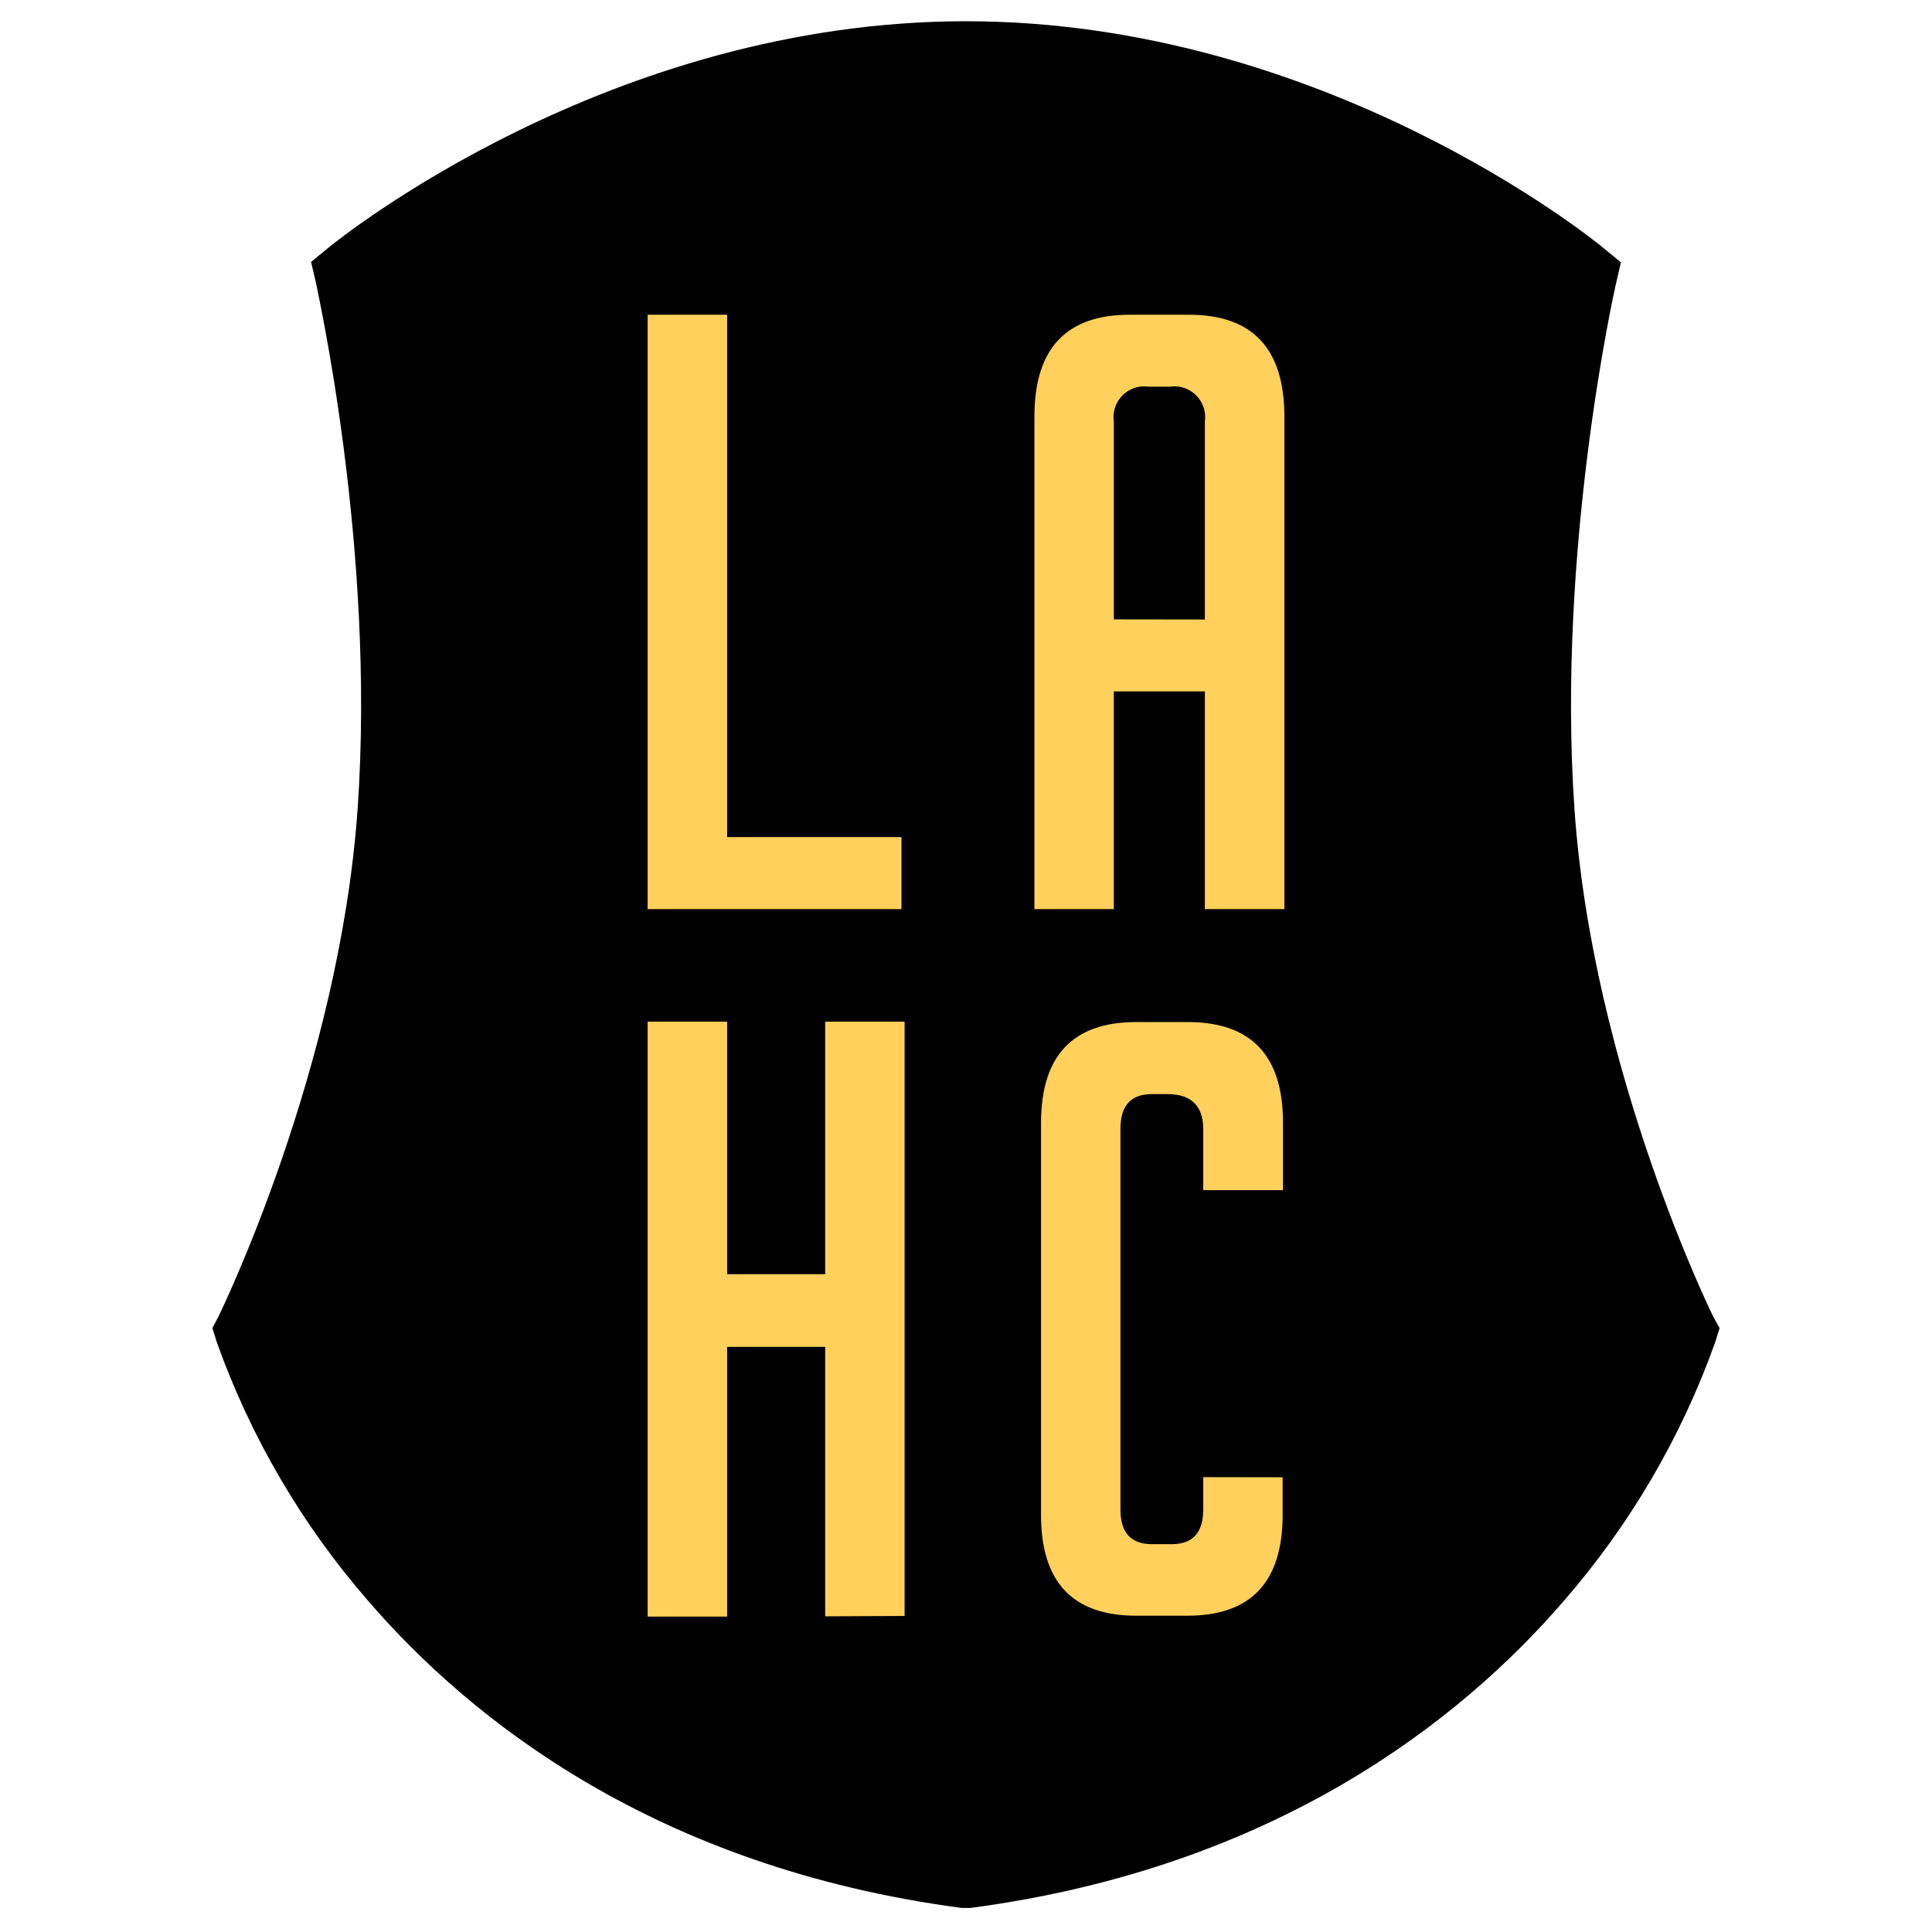 <svg version="1.1" id="Layer_1" xmlns="http://www.w3.org/2000/svg" xmlns:xlink="http://www.w3.org/1999/xlink" x="0px" y="0px"
	 width="512px" height="512px" viewBox="41.64 164.945 512 512" enable-background="new 41.64 164.945 512 512"
	 xml:space="preserve">
<g>
	<path d="M495.624,513.784c-0.33-0.663-31.881-64.957-36.72-134.222c-4.838-69.265,10.771-138.596,10.937-139.193l1.358-5.899
		l-4.573-3.745c-2.982-2.552-74.401-60.151-168.986-60.151s-166.003,57.6-169.02,60.052l-4.54,3.745l1.359,5.8
		c0,0.696,15.841,69.596,10.969,139.193c-4.872,69.099-36.455,133.558-36.753,134.221l-1.723,3.314l1.16,3.745
		c8.974,25.146,22.575,48.393,40.101,68.535c26.877,31.186,75.993,70.624,157.288,81.395h1.16h1.16
		c81.295-10.771,130.41-50.209,157.288-81.395c17.525-20.143,31.127-43.389,40.1-68.535l1.16-3.745L495.624,513.784z"/>
	<path fill="#FFD05B" d="M280.539,405.876h-67.277v-157.52h21.078v138.43h46.199V405.876z"/>
	<path fill="#FFD05B" d="M336.813,405.876h-21.045V275.333c0-17.984,8.407-26.977,25.221-26.977h15.774
		c16.836,0,25.254,8.992,25.254,26.977v130.543H360.94v-57.699h-24.127V405.876z M360.94,329.122v-52.496
		c0.63-4.458-2.474-8.583-6.933-9.213c-0.757-0.107-1.524-0.107-2.281,0h-5.7c-4.458-0.63-8.583,2.473-9.213,6.932
		c-0.107,0.757-0.107,1.524,0,2.281v52.462L360.94,329.122z"/>
	<path fill="#FFD05B" d="M260.323,593.289V521.87h-25.982v71.485h-21.078V435.703h21.078v66.912h25.982v-66.912h21.044v157.486
		L260.323,593.289z"/>
	<path fill="#FFD05B" d="M381.553,556.437v9.942c0,17.83-8.406,26.745-25.22,26.745h-13.588c-16.836,0-25.243-8.915-25.221-26.745
		V462.548c0-17.83,8.407-26.745,25.221-26.745h13.688c16.835,0,25.242,8.915,25.22,26.745v17.797h-21.144v-16.239
		c0-6.164-3.314-9.213-9.445-9.213h-4.143c-5.567,0-8.352,3.049-8.352,9.213v100.849c0,6.164,2.784,9.213,8.352,9.213h5.236
		c5.567,0,8.352-3.049,8.352-9.213v-8.551L381.553,556.437z"/>
</g>
</svg>
